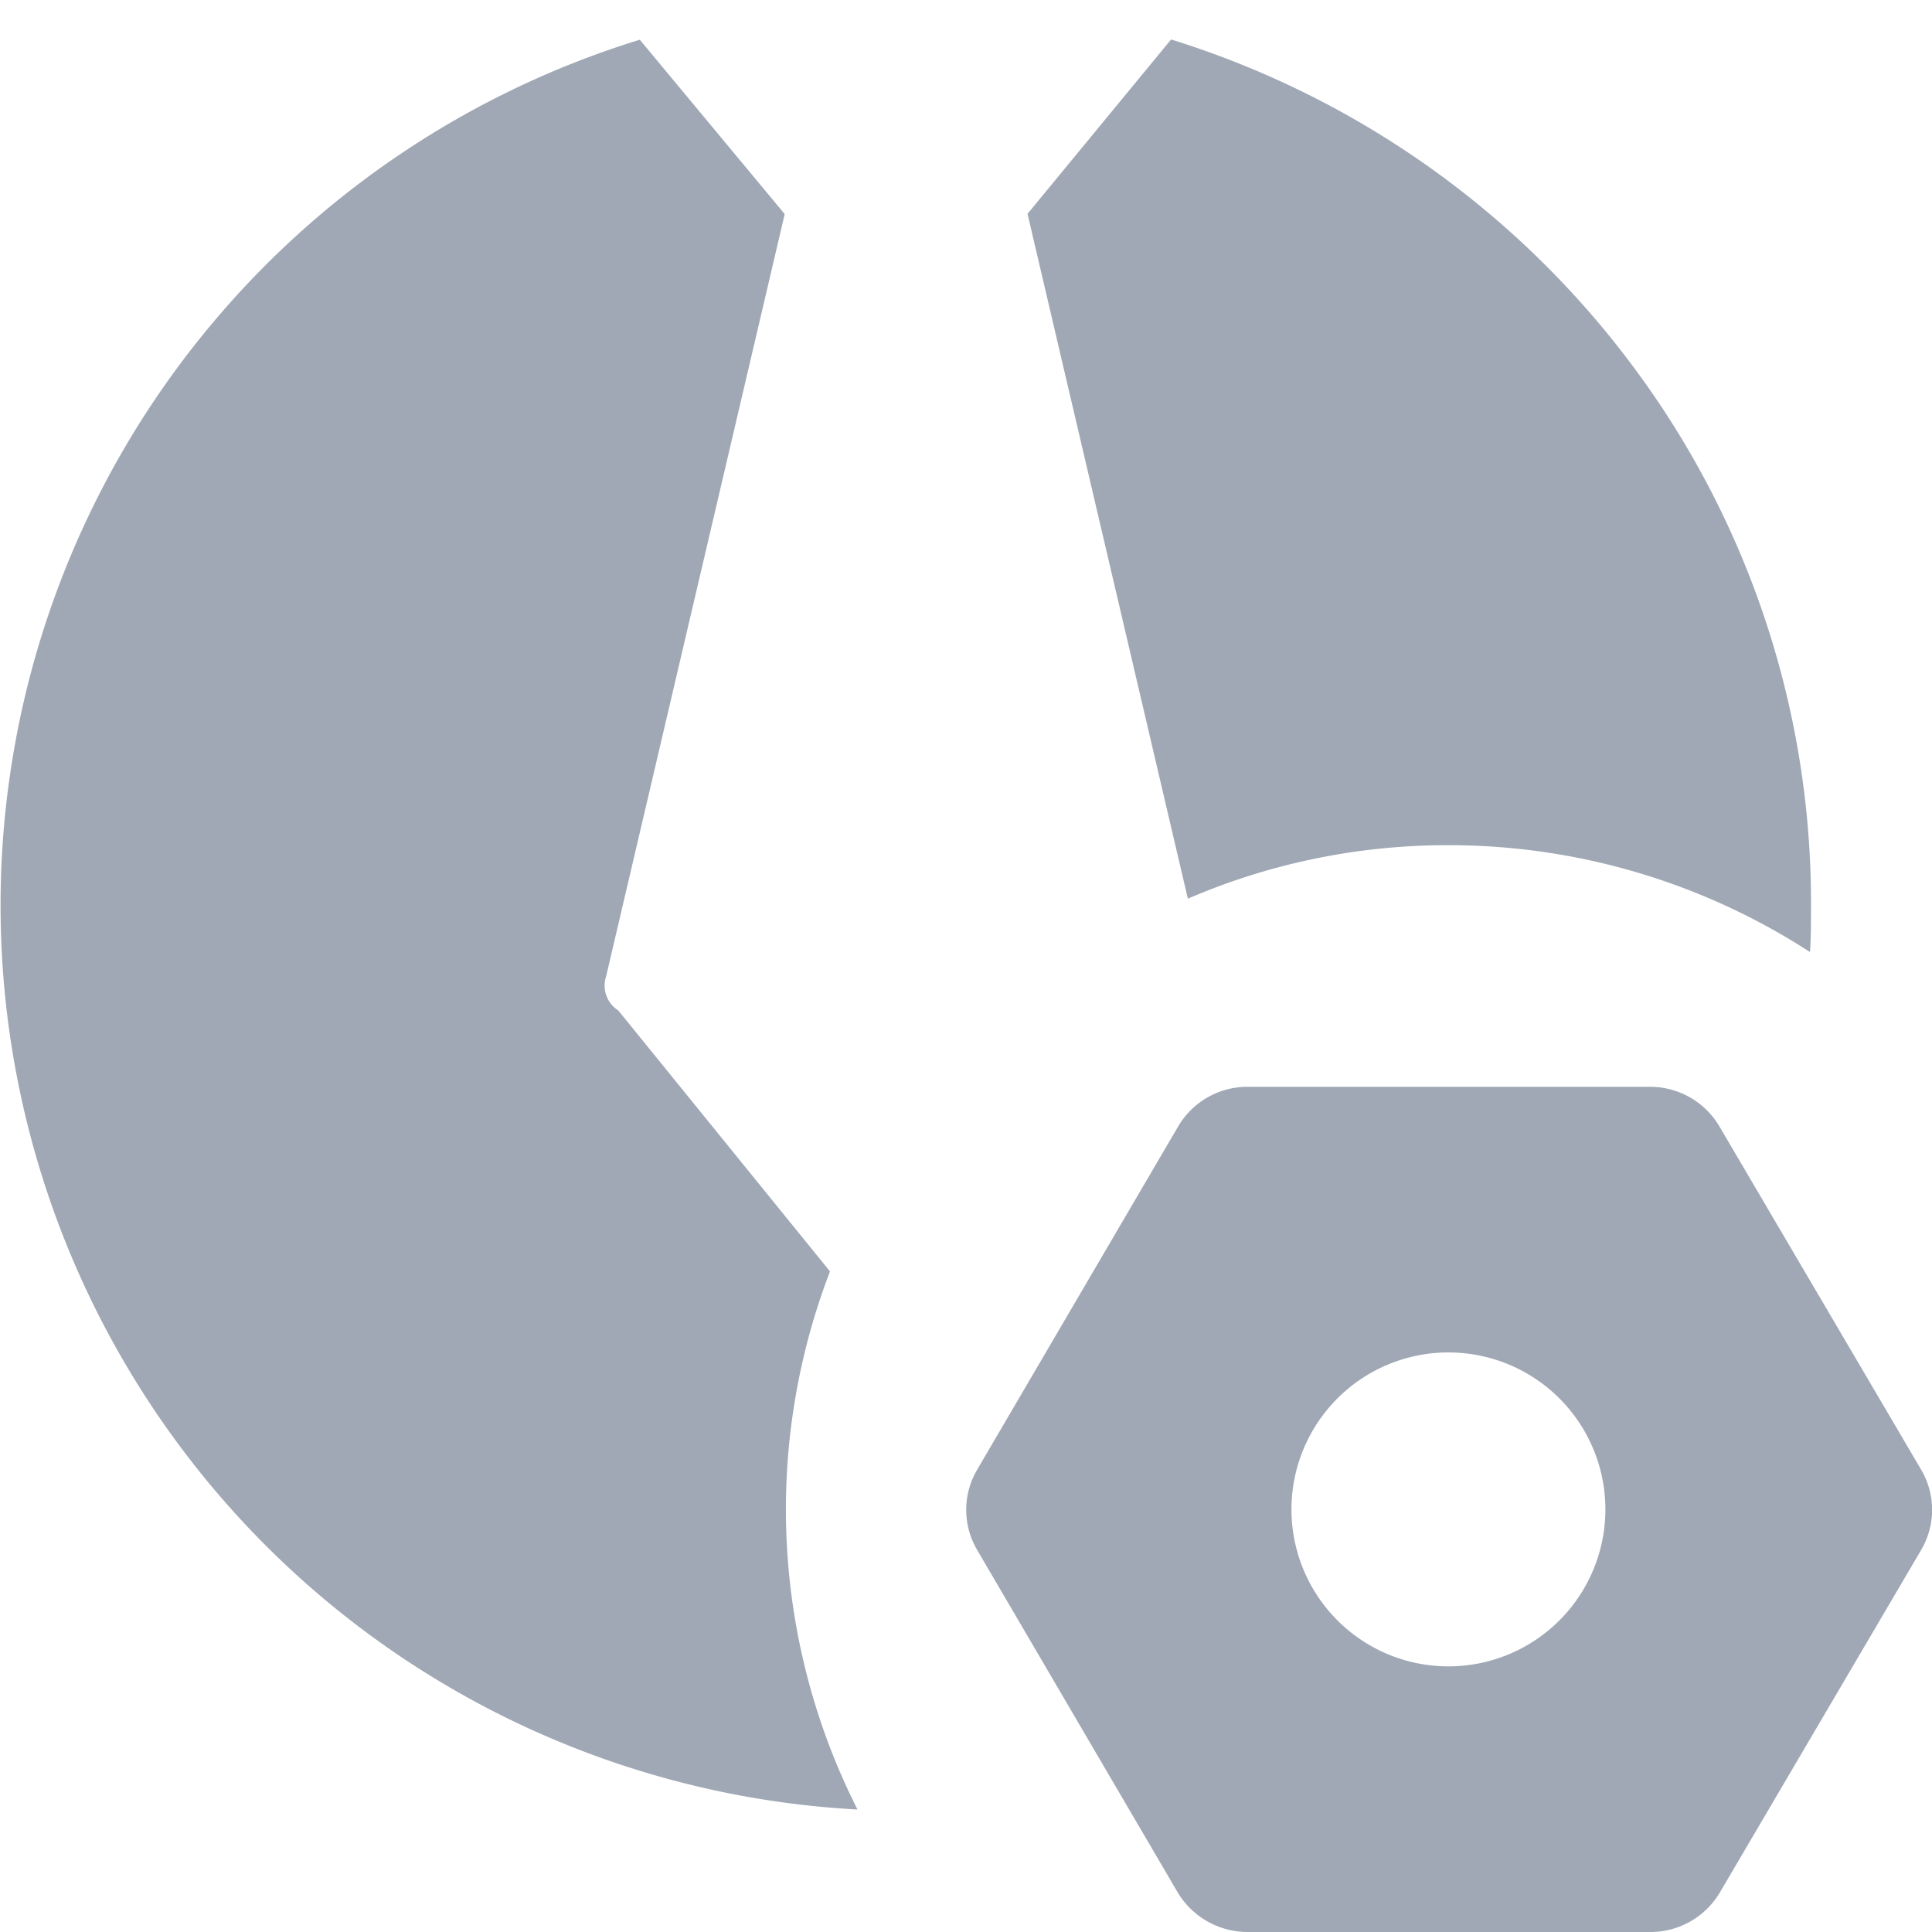 <?xml version="1.0" standalone="no"?><!DOCTYPE svg PUBLIC "-//W3C//DTD SVG 1.1//EN" "http://www.w3.org/Graphics/SVG/1.1/DTD/svg11.dtd"><svg class="icon" width="16px" height="16.00px" viewBox="0 0 1024 1024" version="1.1" xmlns="http://www.w3.org/2000/svg"><path fill="#A0A8B5" d="M453.86 959.044A479.97 479.97 0 0 1 339.115 21.055l76.795 92.41L321.26 517.472a15.551 15.551 0 0 0 6.4 18.047l112.249 138.359a352.362 352.362 0 0 0 14.527 285.102z m505.568-454.372A351.594 351.594 0 0 0 767.952 447.972a347.05 347.05 0 0 0-138.359 28.35L544.606 113.337 620.697 20.927A484.066 484.066 0 0 1 863.882 191.988a475.554 475.554 0 0 1 95.994 287.982c0 8.255 0 16.255-0.512 24.382zM874.697 1024h-213.235a43.261 43.261 0 0 1-37.118-20.735L517.728 821.197a41.917 41.917 0 0 1 0-41.917l106.617-182.069a42.557 42.557 0 0 1 37.118-21.183h213.235a42.621 42.621 0 0 1 36.734 21.183l107.001 182.069a41.917 41.917 0 0 1 0 41.917l-107.001 182.069a42.749 42.749 0 0 1-36.734 20.735z m-107.001-307.181a83.195 83.195 0 1 0 83.195 83.195 83.195 83.195 0 0 0-83.195-83.195z" /></svg>